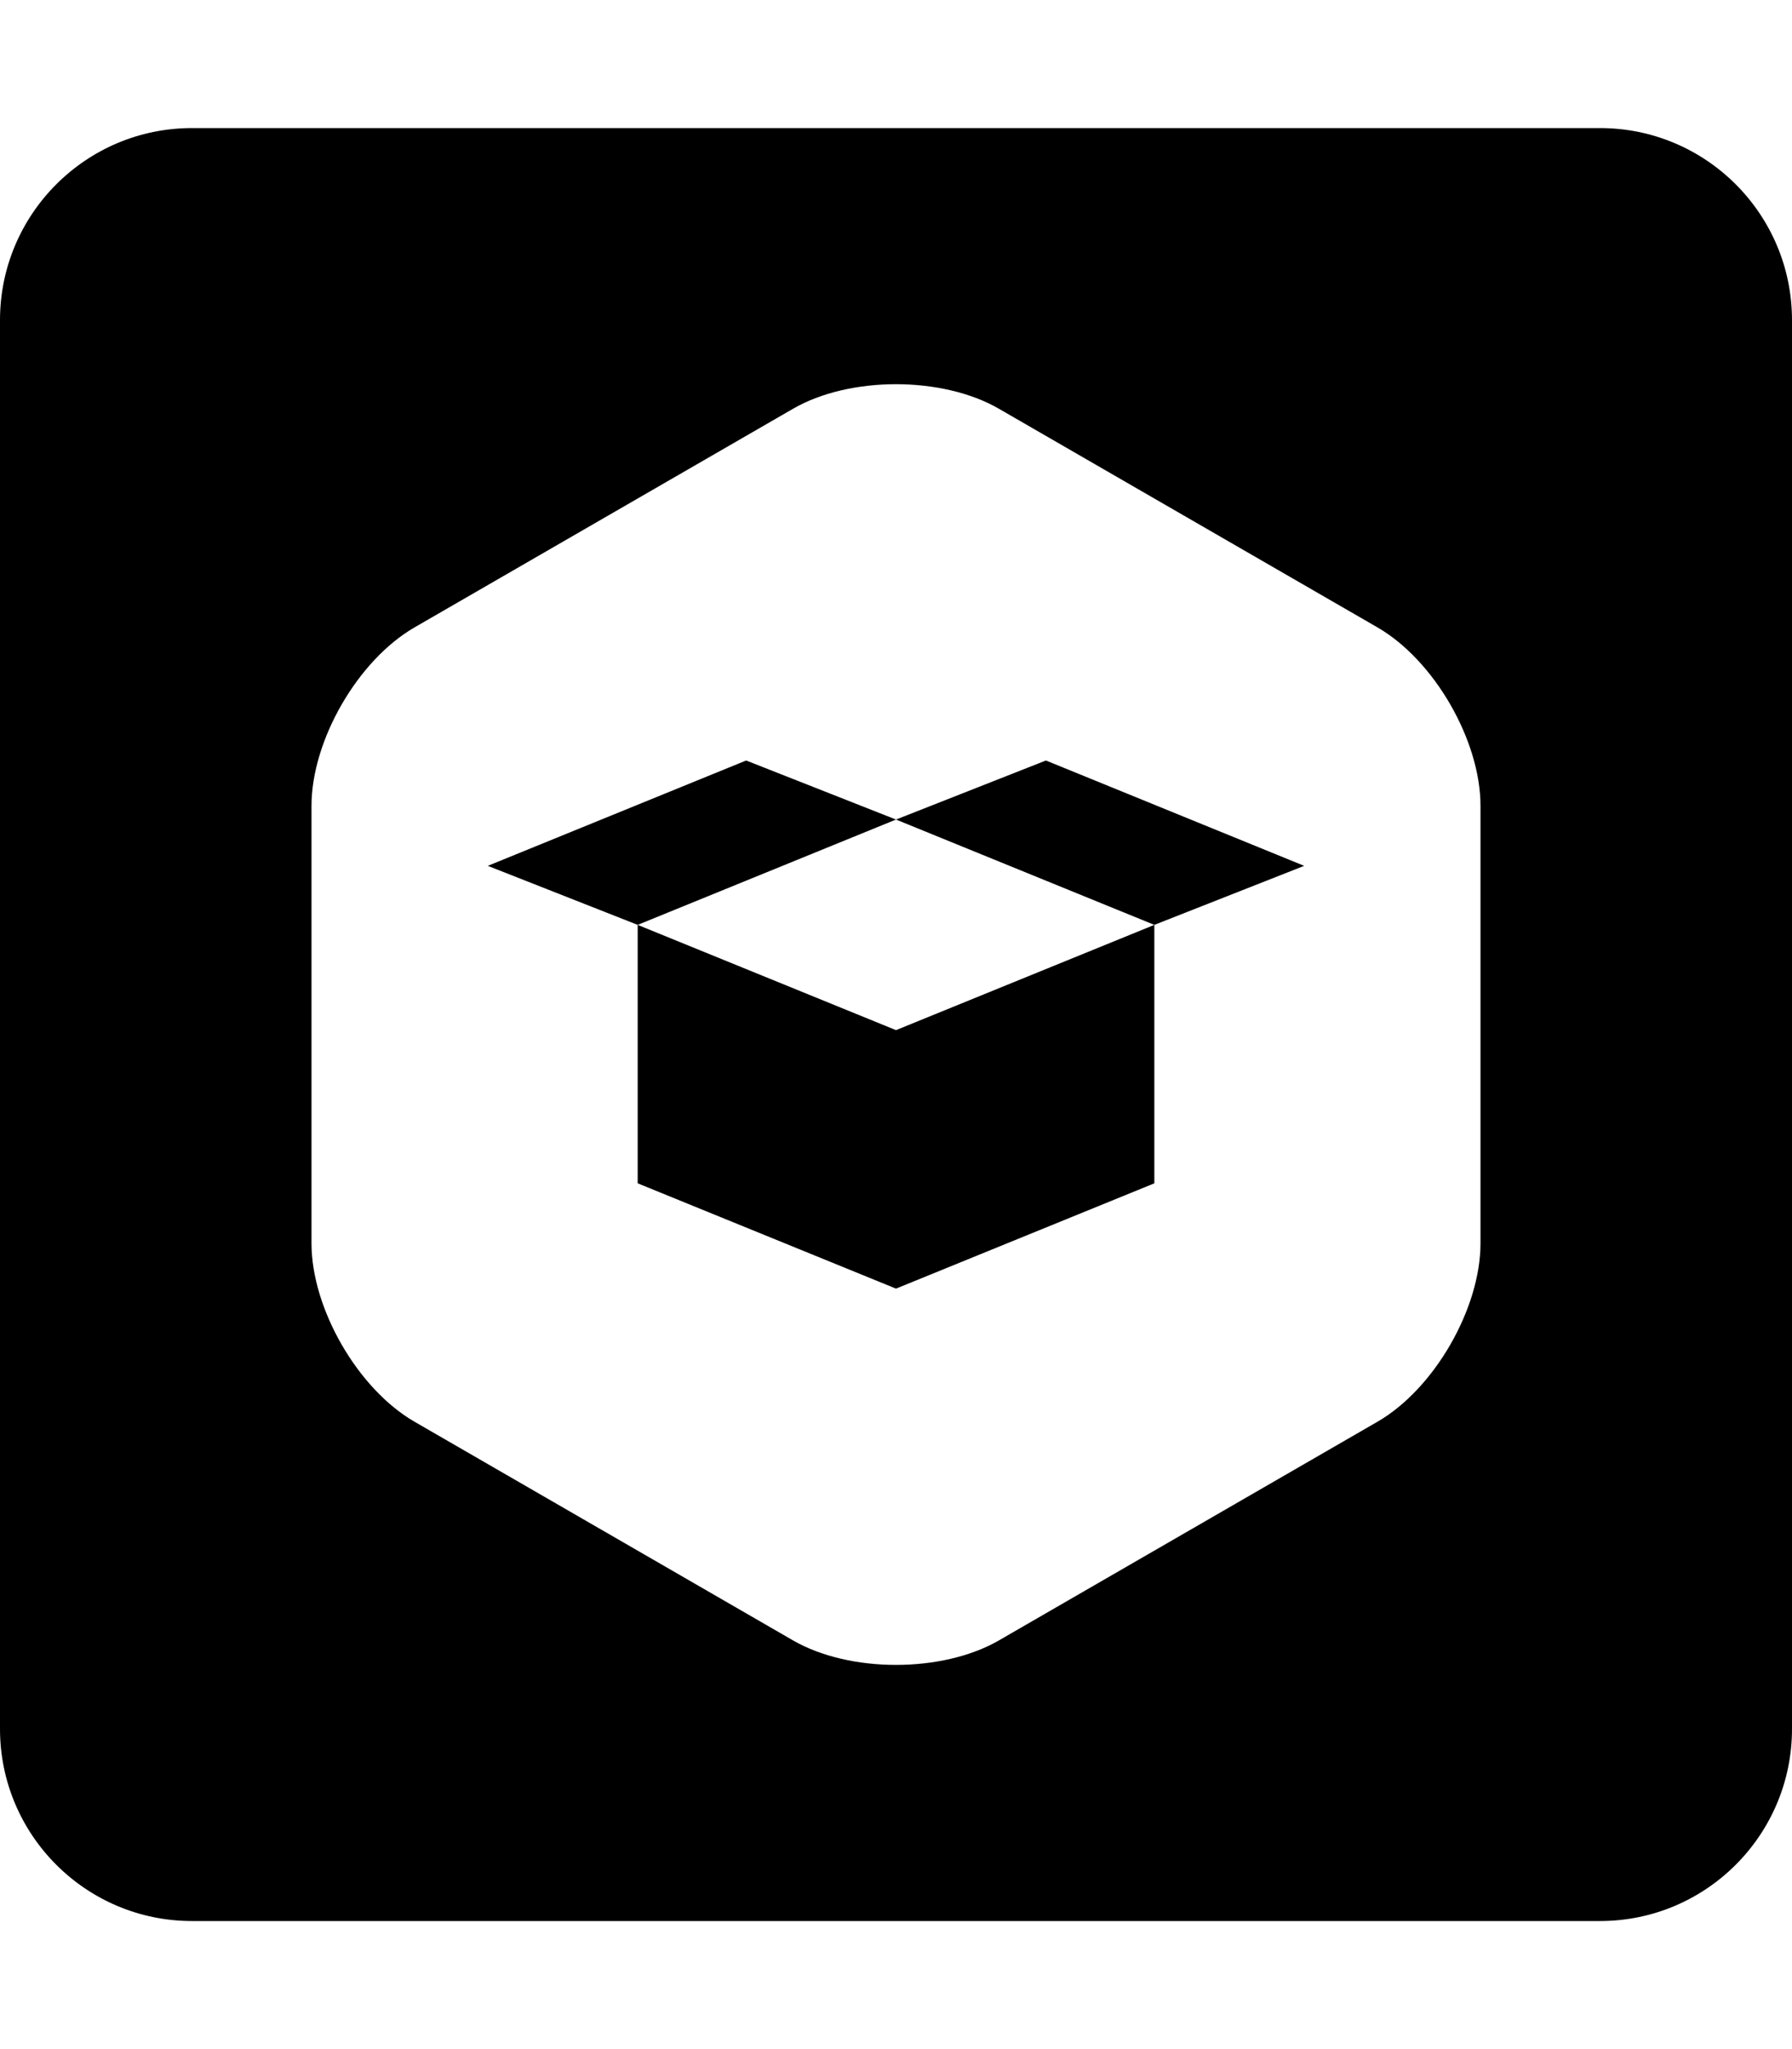 <svg xmlns="http://www.w3.org/2000/svg" xmlns:xlink="http://www.w3.org/1999/xlink" width="448" height="512" viewBox="0 0 448 512"><path fill="currentColor" d="M48 32C21.5 32 0 53.5 0 80v352c0 26.5 21.5 48 48 48h352c26.5 0 48-21.5 48-48V80c0-26.5-21.5-48-48-48zm175.994 64c9.333 0 18.66 2.044 25.74 6.137l94.655 54.64c14.151 8.178 25.736 28.229 25.736 44.57V310.65c0 16.347-11.585 36.405-25.736 44.579l-94.66 54.654c-7.072 4.08-16.402 6.117-25.735 6.117c-9.324 0-18.656-2.037-25.736-6.117l-94.647-54.654c-14.155-8.174-25.736-28.232-25.736-44.579V201.348c0-16.342 11.58-36.393 25.736-44.57l94.647-54.641c7.08-4.093 16.407-6.137 25.736-6.137m-37.457 94.023l-64.592 26.323l37.475 14.748L224 204.777zM224 204.777l64.586 26.317l37.463-14.748l-64.569-26.323zm64.586 26.317L224 257.396l-64.58-26.302v64.578l64.58 26.31l64.586-26.31z"/></svg>